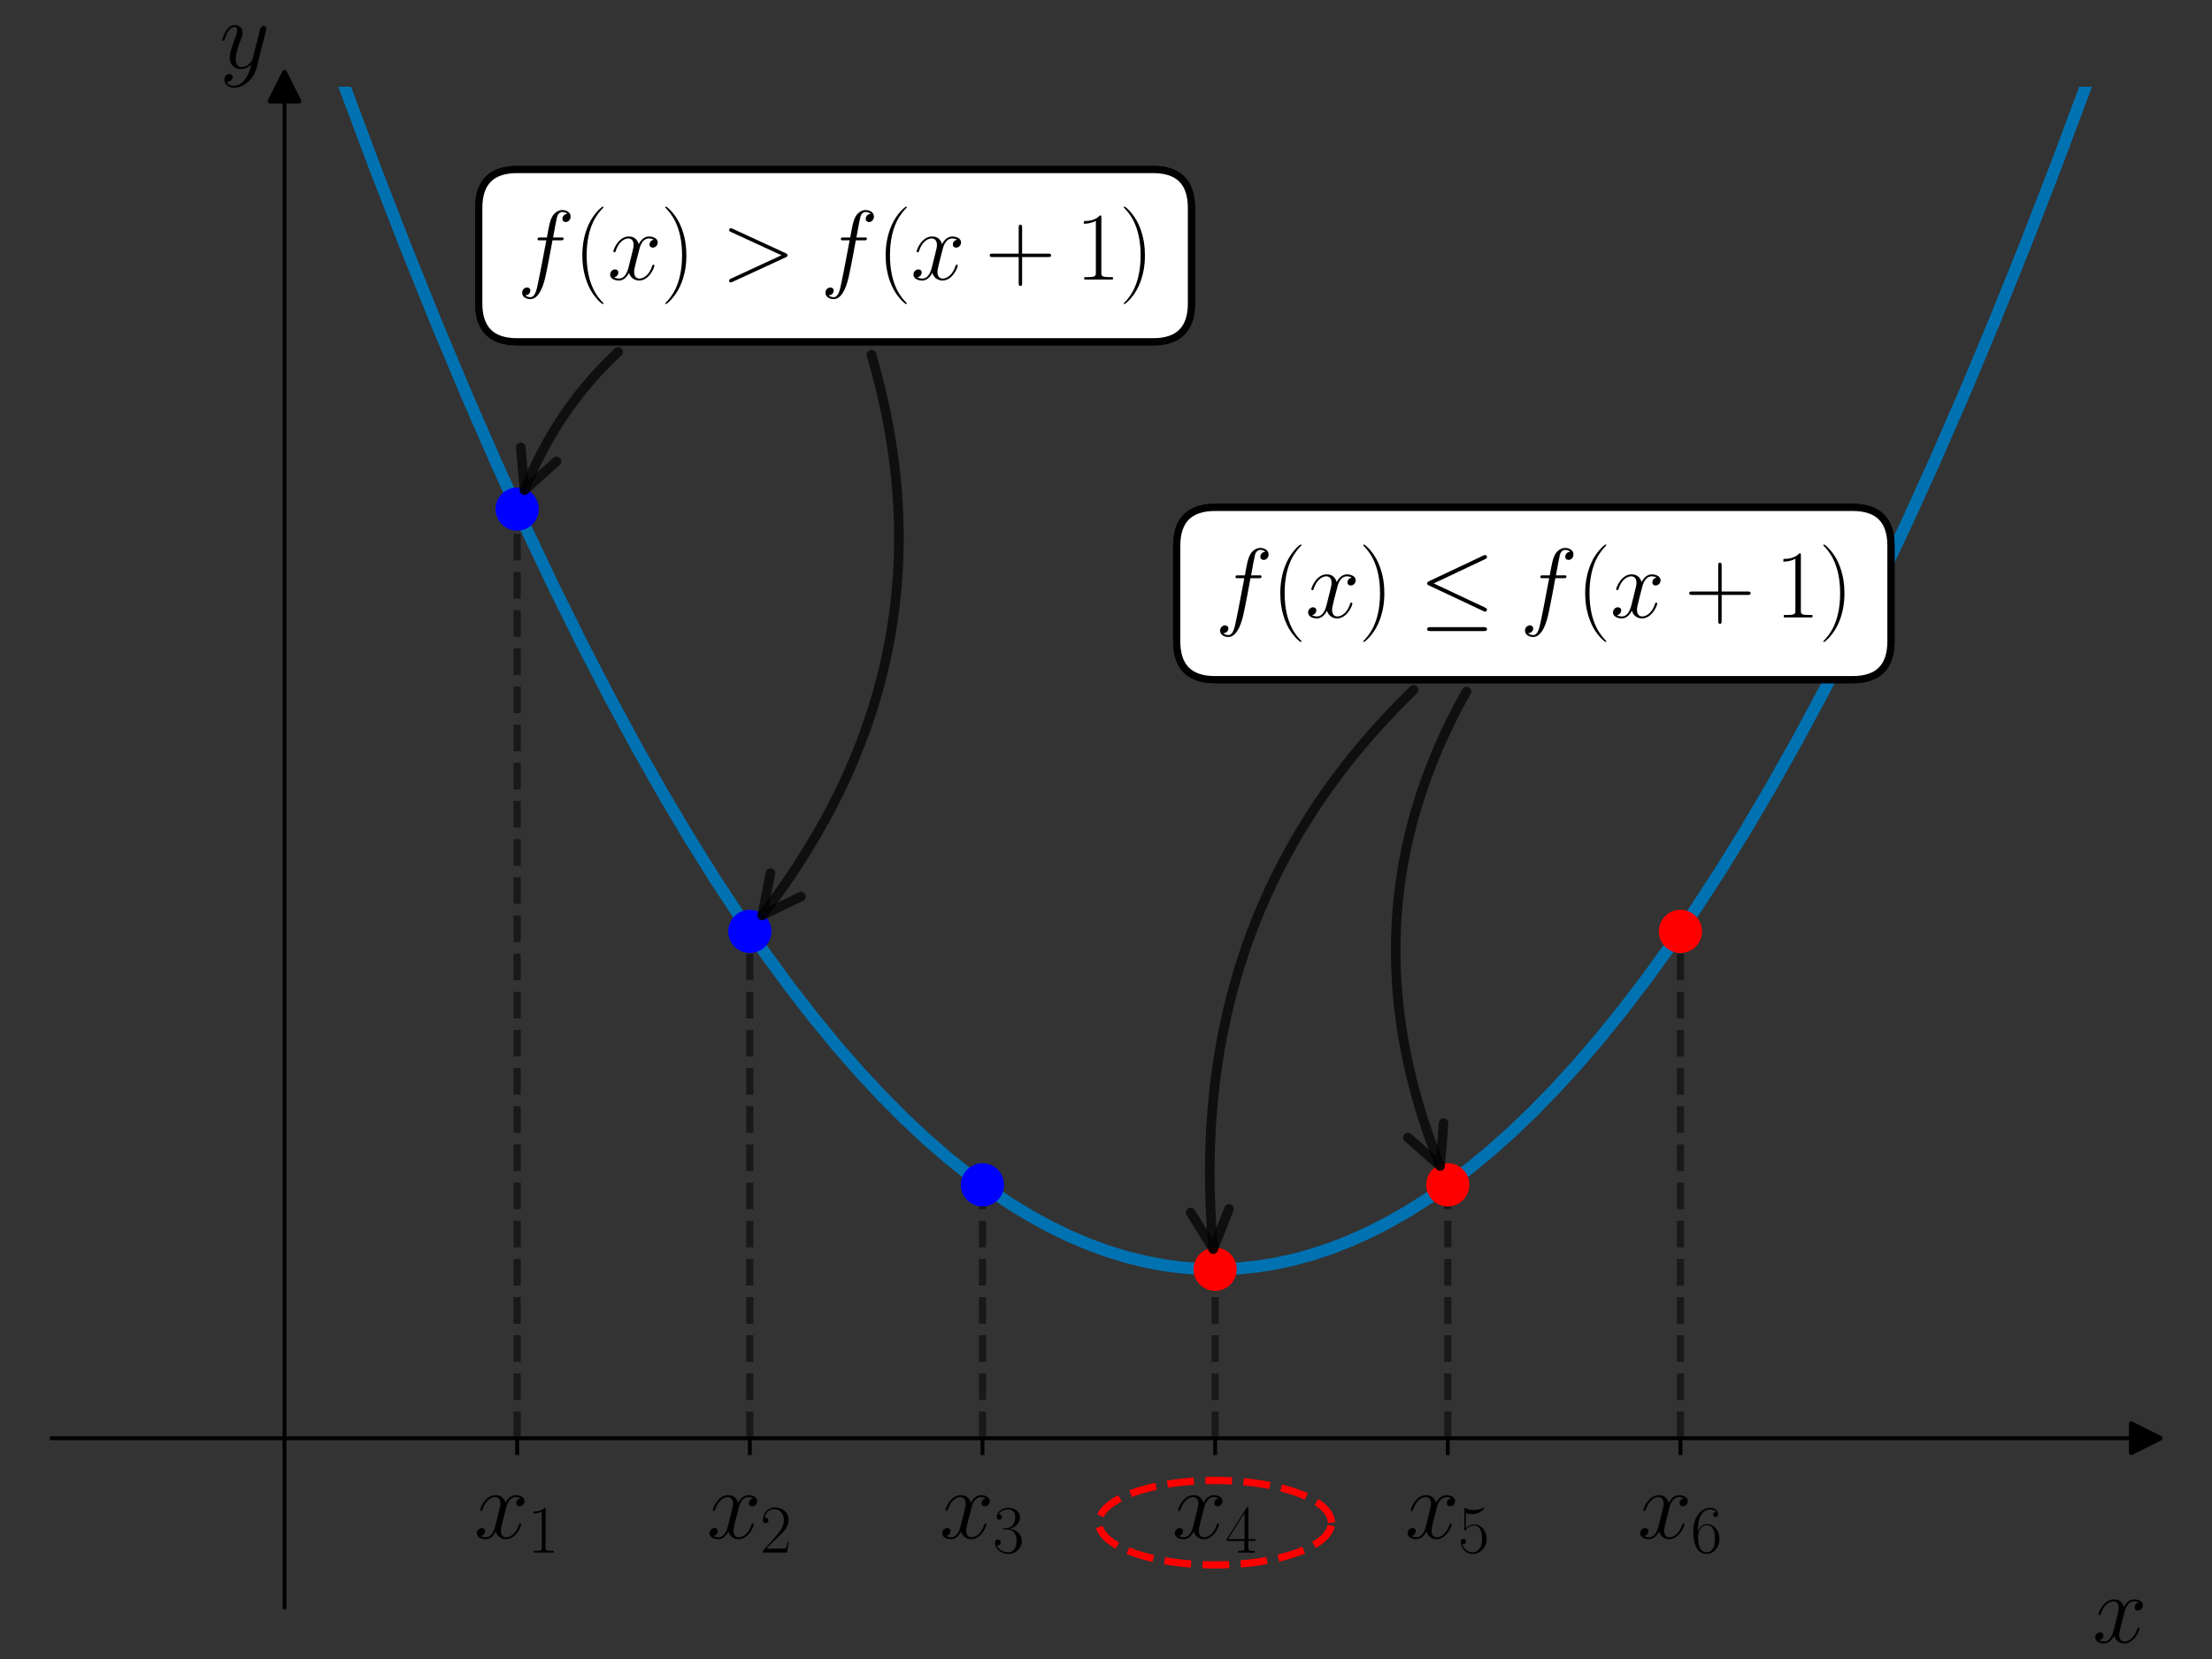 <?xml version="1.0" encoding="utf-8" standalone="no"?>
<!DOCTYPE svg PUBLIC "-//W3C//DTD SVG 1.1//EN"
  "http://www.w3.org/Graphics/SVG/1.1/DTD/svg11.dtd">
<svg xmlns:xlink="http://www.w3.org/1999/xlink" width="460.8pt" height="345.6pt" viewBox="0 0 460.8 345.6" xmlns="http://www.w3.org/2000/svg" version="1.1">
 <rect x="0" y="0" width="460.8" height="345.6" fill="#333333" stroke="none"/>
 <defs>
  <style type="text/css">*{stroke-linejoin: round; stroke-linecap: butt}</style>
 </defs>
 <g id="figure_1">
  <g id="patch_1">
   <path d="M 0 345.6 
L 460.8 345.6 
L 460.8 0 
L 0 0 
L 0 345.6 
z
" style="fill: none"/>
  </g>
  <g id="axes_1">
   <g id="patch_2">
    <path d="M 10.8 334.8 
L 447 334.8 
L 447 18.065 
L 10.8 18.065 
L 10.8 334.8 
z
" style="fill: none"/>
   </g>
   <g id="matplotlib.axis_1">
    <g id="xtick_1">
     <g id="line2d_1">
      <defs>
       <path id="m0028f6bc89" d="M 0 0 
L 0 3.5 
" style="stroke: #000000; stroke-width: 0.8"/>
      </defs>
      <g>
       <use xlink:href="#m0028f6bc89" x="107.733" y="299.607" style="stroke: #000000; stroke-width: 0.8"/>
      </g>
     </g>
     <g id="text_1">
      <!-- $x_1$ -->
      <g transform="translate(98.776 320.444) scale(0.2 -0.2)">
       <defs>
        <path id="CMMI12-78" d="M 3034 2606 
C 2829 2567 2752 2414 2752 2293 
C 2752 2139 2874 2088 2963 2088 
C 3155 2088 3290 2254 3290 2427 
C 3290 2695 2982 2816 2714 2816 
C 2323 2816 2106 2433 2048 2312 
C 1901 2816 1504 2816 1389 2816 
C 736 2816 390 1980 390 1839 
C 390 1814 416 1782 461 1782 
C 512 1782 525 1820 538 1846 
C 755 2555 1184 2689 1370 2689 
C 1658 2689 1715 2420 1715 2267 
C 1715 2127 1677 1980 1600 1673 
L 1382 798 
C 1286 415 1101 64 762 64 
C 730 64 570 64 435 147 
C 666 192 717 383 717 460 
C 717 588 621 664 499 664 
C 346 664 179 530 179 326 
C 179 57 480 -64 755 -64 
C 1062 -64 1280 179 1414 441 
C 1517 64 1837 -64 2074 -64 
C 2726 -64 3072 773 3072 913 
C 3072 945 3046 971 3008 971 
C 2950 971 2944 939 2925 888 
C 2752 326 2381 64 2093 64 
C 1869 64 1747 230 1747 492 
C 1747 632 1773 734 1875 1156 
L 2099 2024 
C 2195 2408 2413 2689 2707 2689 
C 2720 2689 2899 2689 3034 2606 
z
" transform="scale(0.016)"/>
        <path id="CMR17-31" d="M 1702 4058 
C 1702 4192 1696 4192 1606 4192 
C 1357 3916 979 3827 621 3827 
C 602 3827 570 3827 563 3808 
C 557 3795 557 3782 557 3648 
C 755 3648 1088 3686 1344 3839 
L 1344 461 
C 1344 236 1331 160 781 160 
L 589 160 
L 589 0 
C 896 0 1216 0 1523 0 
C 1830 0 2150 0 2458 0 
L 2458 160 
L 2266 160 
C 1715 160 1702 230 1702 458 
L 1702 4058 
z
" transform="scale(0.016)"/>
       </defs>
       <use xlink:href="#CMMI12-78" transform="scale(0.996)"/>
       <use xlink:href="#CMR17-31" transform="translate(55.434 -14.944) scale(0.697)"/>
      </g>
     </g>
    </g>
    <g id="xtick_2">
     <g id="line2d_2">
      <g>
       <use xlink:href="#m0028f6bc89" x="156.2" y="299.607" style="stroke: #000000; stroke-width: 0.8"/>
      </g>
     </g>
     <g id="text_2">
      <!-- $x_2$ -->
      <g transform="translate(147.242 320.444) scale(0.2 -0.2)">
       <defs>
        <path id="CMR17-32" d="M 2669 989 
L 2554 989 
C 2490 536 2438 459 2413 420 
C 2381 369 1920 369 1830 369 
L 602 369 
C 832 619 1280 1072 1824 1597 
C 2214 1967 2669 2402 2669 3035 
C 2669 3790 2067 4224 1395 4224 
C 691 4224 262 3604 262 3030 
C 262 2780 448 2748 525 2748 
C 589 2748 781 2787 781 3010 
C 781 3207 614 3264 525 3264 
C 486 3264 448 3258 422 3245 
C 544 3790 915 4058 1306 4058 
C 1862 4058 2227 3617 2227 3035 
C 2227 2479 1901 2000 1536 1584 
L 262 146 
L 262 0 
L 2515 0 
L 2669 989 
z
" transform="scale(0.016)"/>
       </defs>
       <use xlink:href="#CMMI12-78" transform="scale(0.996)"/>
       <use xlink:href="#CMR17-32" transform="translate(55.434 -14.944) scale(0.697)"/>
      </g>
     </g>
    </g>
    <g id="xtick_3">
     <g id="line2d_3">
      <g>
       <use xlink:href="#m0028f6bc89" x="204.667" y="299.607" style="stroke: #000000; stroke-width: 0.8"/>
      </g>
     </g>
     <g id="text_3">
      <!-- $x_3$ -->
      <g transform="translate(195.709 320.444) scale(0.2 -0.2)">
       <defs>
        <path id="CMR17-33" d="M 1414 2157 
C 1984 2157 2234 1662 2234 1090 
C 2234 320 1824 25 1453 25 
C 1114 25 563 194 390 693 
C 422 680 454 680 486 680 
C 640 680 755 782 755 948 
C 755 1133 614 1216 486 1216 
C 378 1216 211 1165 211 926 
C 211 335 787 -128 1466 -128 
C 2176 -128 2720 430 2720 1085 
C 2720 1707 2208 2157 1600 2227 
C 2086 2328 2554 2756 2554 3329 
C 2554 3820 2048 4179 1472 4179 
C 890 4179 378 3829 378 3329 
C 378 3110 544 3072 627 3072 
C 762 3072 877 3155 877 3321 
C 877 3486 762 3569 627 3569 
C 602 3569 570 3569 544 3557 
C 730 3959 1235 4032 1459 4032 
C 1683 4032 2106 3925 2106 3320 
C 2106 3143 2080 2828 1862 2550 
C 1670 2304 1453 2304 1242 2284 
C 1210 2284 1062 2269 1037 2269 
C 992 2263 966 2257 966 2208 
C 966 2163 973 2157 1101 2157 
L 1414 2157 
z
" transform="scale(0.016)"/>
       </defs>
       <use xlink:href="#CMMI12-78" transform="scale(0.996)"/>
       <use xlink:href="#CMR17-33" transform="translate(55.434 -14.944) scale(0.697)"/>
      </g>
     </g>
    </g>
    <g id="xtick_4">
     <g id="line2d_4">
      <g>
       <use xlink:href="#m0028f6bc89" x="253.133" y="299.607" style="stroke: #000000; stroke-width: 0.8"/>
      </g>
     </g>
     <g id="text_4">
      <!-- $x_4$ -->
      <g transform="translate(244.176 320.444) scale(0.2 -0.2)">
       <defs>
        <path id="CMR17-34" d="M 2150 4122 
C 2150 4256 2144 4256 2029 4256 
L 128 1254 
L 128 1088 
L 1779 1088 
L 1779 457 
C 1779 224 1766 160 1318 160 
L 1197 160 
L 1197 0 
C 1402 0 1747 0 1965 0 
C 2182 0 2528 0 2733 0 
L 2733 160 
L 2611 160 
C 2163 160 2150 224 2150 457 
L 2150 1088 
L 2803 1088 
L 2803 1254 
L 2150 1254 
L 2150 4122 
z
M 1798 3703 
L 1798 1254 
L 256 1254 
L 1798 3703 
z
" transform="scale(0.016)"/>
       </defs>
       <use xlink:href="#CMMI12-78" transform="scale(0.996)"/>
       <use xlink:href="#CMR17-34" transform="translate(55.434 -14.944) scale(0.697)"/>
      </g>
     </g>
    </g>
    <g id="xtick_5">
     <g id="line2d_5">
      <g>
       <use xlink:href="#m0028f6bc89" x="301.6" y="299.607" style="stroke: #000000; stroke-width: 0.8"/>
      </g>
     </g>
     <g id="text_5">
      <!-- $x_5$ -->
      <g transform="translate(292.642 320.444) scale(0.2 -0.2)">
       <defs>
        <path id="CMR17-35" d="M 730 3692 
C 794 3666 1056 3584 1325 3584 
C 1920 3584 2246 3911 2432 4100 
C 2432 4157 2432 4192 2394 4192 
C 2387 4192 2374 4192 2323 4163 
C 2099 4058 1837 3973 1517 3973 
C 1325 3973 1037 3999 723 4139 
C 653 4171 640 4171 634 4171 
C 602 4171 595 4164 595 4037 
L 595 2203 
C 595 2089 595 2057 659 2057 
C 691 2057 704 2070 736 2114 
C 941 2401 1222 2522 1542 2522 
C 1766 2522 2246 2382 2246 1289 
C 2246 1085 2246 715 2054 421 
C 1894 159 1645 25 1370 25 
C 947 25 518 320 403 814 
C 429 807 480 795 506 795 
C 589 795 749 840 749 1038 
C 749 1210 627 1280 506 1280 
C 358 1280 262 1190 262 1011 
C 262 454 704 -128 1382 -128 
C 2042 -128 2669 440 2669 1264 
C 2669 2030 2170 2624 1549 2624 
C 1222 2624 947 2503 730 2274 
L 730 3692 
z
" transform="scale(0.016)"/>
       </defs>
       <use xlink:href="#CMMI12-78" transform="scale(0.996)"/>
       <use xlink:href="#CMR17-35" transform="translate(55.434 -14.944) scale(0.697)"/>
      </g>
     </g>
    </g>
    <g id="xtick_6">
     <g id="line2d_6">
      <g>
       <use xlink:href="#m0028f6bc89" x="350.067" y="299.607" style="stroke: #000000; stroke-width: 0.8"/>
      </g>
     </g>
     <g id="text_6">
      <!-- $x_6$ -->
      <g transform="translate(341.109 320.444) scale(0.2 -0.2)">
       <defs>
        <path id="CMR17-36" d="M 678 2176 
C 678 3690 1395 4032 1811 4032 
C 1946 4032 2272 4009 2400 3776 
C 2298 3776 2106 3776 2106 3553 
C 2106 3381 2246 3323 2336 3323 
C 2394 3323 2566 3348 2566 3560 
C 2566 3954 2246 4179 1805 4179 
C 1043 4179 243 3390 243 1984 
C 243 253 966 -128 1478 -128 
C 2099 -128 2688 427 2688 1283 
C 2688 2081 2170 2662 1517 2662 
C 1126 2662 838 2407 678 1960 
L 678 2176 
z
M 1478 25 
C 691 25 691 1200 691 1436 
C 691 1896 909 2560 1504 2560 
C 1613 2560 1926 2560 2138 2120 
C 2253 1870 2253 1609 2253 1289 
C 2253 944 2253 690 2118 434 
C 1978 171 1773 25 1478 25 
z
" transform="scale(0.016)"/>
       </defs>
       <use xlink:href="#CMMI12-78" transform="scale(0.996)"/>
       <use xlink:href="#CMR17-36" transform="translate(55.434 -14.944) scale(0.697)"/>
      </g>
     </g>
    </g>
    <g id="text_7">
     <!-- $x$ -->
     <g transform="translate(435.913 342.157) scale(0.2 -0.2)">
      <use xlink:href="#CMMI12-78" transform="scale(0.996)"/>
     </g>
    </g>
   </g>
   <g id="matplotlib.axis_2">
    <g id="text_8">
     <!-- $y$ -->
     <g transform="translate(45.754 14.189) scale(0.2 -0.2)">
      <defs>
       <path id="CMMI12-79" d="M 1683 -700 
C 1510 -939 1261 -1152 947 -1152 
C 870 -1152 563 -1152 467 -889 
C 486 -895 518 -895 531 -895 
C 723 -895 851 -729 851 -582 
C 851 -435 730 -384 634 -384 
C 531 -384 307 -458 307 -759 
C 307 -1071 582 -1286 947 -1286 
C 1587 -1286 2234 -700 2413 6 
L 3040 2485 
C 3046 2517 3059 2556 3059 2594 
C 3059 2689 2982 2753 2886 2753 
C 2829 2753 2694 2727 2643 2535 
L 2170 658 
C 2138 543 2138 530 2086 460 
C 1958 281 1747 64 1440 64 
C 1082 64 1050 415 1050 588 
C 1050 952 1222 1443 1395 1903 
C 1466 2088 1504 2178 1504 2305 
C 1504 2574 1312 2816 998 2816 
C 410 2816 173 1890 173 1839 
C 173 1814 198 1782 243 1782 
C 301 1782 307 1807 333 1897 
C 486 2433 730 2689 979 2689 
C 1037 2689 1146 2689 1146 2478 
C 1146 2312 1075 2127 979 1884 
C 666 1047 666 837 666 683 
C 666 77 1101 -64 1421 -64 
C 1606 -64 1837 -6 2061 230 
L 2067 224 
C 1971 -147 1907 -392 1683 -700 
z
" transform="scale(0.016)"/>
      </defs>
      <use xlink:href="#CMMI12-79" transform="scale(0.996)"/>
     </g>
    </g>
   </g>
   <g id="line2d_7">
    <defs>
     <path id="mdac537faa0" d="M 3 0 
L -3 -3 
L -3 3 
z
" style="stroke: #000000; stroke-linejoin: miter"/>
    </defs>
    <g>
     <use xlink:href="#mdac537faa0" x="447" y="299.607" style="stroke: #000000; stroke-linejoin: miter"/>
    </g>
   </g>
   <g id="line2d_8">
    <defs>
     <path id="m20f0ef5640" d="M 0 -3 
L -3 3 
L 3 3 
z
" style="stroke: #000000; stroke-linejoin: miter"/>
    </defs>
    <g>
     <use xlink:href="#m20f0ef5640" x="59.267" y="18.065" style="stroke: #000000; stroke-linejoin: miter"/>
    </g>
   </g>
   <g id="line2d_9">
    <path d="M 64.901 -1 
L 71.516 17.327 
L 78.121 34.97 
L 84.618 51.691 
L 91.01 67.521 
L 97.294 82.49 
L 103.473 96.629 
L 109.544 109.967 
L 115.509 122.533 
L 121.368 134.355 
L 127.12 145.463 
L 132.766 155.882 
L 138.305 165.641 
L 143.737 174.766 
L 149.063 183.283 
L 154.283 191.217 
L 159.396 198.593 
L 164.402 205.436 
L 169.408 211.904 
L 174.308 217.87 
L 179.102 223.359 
L 183.789 228.393 
L 188.369 232.994 
L 192.949 237.281 
L 197.423 241.165 
L 201.791 244.668 
L 206.158 247.884 
L 210.419 250.747 
L 214.573 253.276 
L 218.727 255.547 
L 222.775 257.51 
L 226.823 259.229 
L 230.764 260.666 
L 234.705 261.87 
L 238.647 262.842 
L 242.588 263.581 
L 246.423 264.077 
L 250.257 264.352 
L 254.092 264.407 
L 257.927 264.242 
L 261.761 263.857 
L 265.596 263.251 
L 269.431 262.425 
L 273.372 261.346 
L 277.313 260.035 
L 281.255 258.49 
L 285.302 256.662 
L 289.35 254.589 
L 293.504 252.205 
L 297.659 249.563 
L 301.92 246.585 
L 306.18 243.335 
L 310.548 239.721 
L 315.022 235.723 
L 319.495 231.425 
L 324.076 226.714 
L 328.763 221.568 
L 333.45 216.092 
L 338.243 210.152 
L 343.143 203.725 
L 348.149 196.786 
L 353.262 189.311 
L 358.482 181.277 
L 363.701 172.835 
L 369.027 163.8 
L 374.46 154.147 
L 379.999 143.848 
L 385.644 132.879 
L 391.396 121.212 
L 397.255 108.819 
L 403.22 95.672 
L 409.292 81.743 
L 415.47 67.003 
L 421.755 51.422 
L 428.146 34.97 
L 434.644 17.617 
L 441.248 -0.669 
L 441.365 -1 
L 441.365 -1 
" clip-path="url(#pea952254f6)" style="fill: none; stroke: #0072b2; stroke-width: 2.5; stroke-linecap: square"/>
   </g>
   <g id="LineCollection_1">
    <path d="M 107.733 299.607 
L 107.733 106.047 
" clip-path="url(#pea952254f6)" style="fill: none; stroke-dasharray: 5.55,2.4; stroke-dashoffset: 0; stroke: #000000; stroke-opacity: 0.5; stroke-width: 1.5"/>
   </g>
   <g id="LineCollection_2">
    <path d="M 156.2 299.607 
L 156.2 194.029 
" clip-path="url(#pea952254f6)" style="fill: none; stroke-dasharray: 5.55,2.4; stroke-dashoffset: 0; stroke: #000000; stroke-opacity: 0.5; stroke-width: 1.5"/>
   </g>
   <g id="LineCollection_3">
    <path d="M 204.667 299.607 
L 204.667 246.818 
" clip-path="url(#pea952254f6)" style="fill: none; stroke-dasharray: 5.55,2.4; stroke-dashoffset: 0; stroke: #000000; stroke-opacity: 0.5; stroke-width: 1.5"/>
   </g>
   <g id="LineCollection_4">
    <path d="M 253.133 299.607 
L 253.133 264.414 
" clip-path="url(#pea952254f6)" style="fill: none; stroke-dasharray: 5.55,2.4; stroke-dashoffset: 0; stroke: #000000; stroke-opacity: 0.5; stroke-width: 1.5"/>
   </g>
   <g id="LineCollection_5">
    <path d="M 301.6 299.607 
L 301.6 246.818 
" clip-path="url(#pea952254f6)" style="fill: none; stroke-dasharray: 5.55,2.4; stroke-dashoffset: 0; stroke: #000000; stroke-opacity: 0.5; stroke-width: 1.5"/>
   </g>
   <g id="LineCollection_6">
    <path d="M 350.067 299.607 
L 350.067 194.029 
" clip-path="url(#pea952254f6)" style="fill: none; stroke-dasharray: 5.55,2.4; stroke-dashoffset: 0; stroke: #000000; stroke-opacity: 0.5; stroke-width: 1.5"/>
   </g>
   <g id="line2d_10">
    <defs>
     <path id="m45defb3e6f" d="M 0 4 
C 1.061 4 2.078 3.579 2.828 2.828 
C 3.579 2.078 4 1.061 4 0 
C 4 -1.061 3.579 -2.078 2.828 -2.828 
C 2.078 -3.579 1.061 -4 0 -4 
C -1.061 -4 -2.078 -3.579 -2.828 -2.828 
C -3.579 -2.078 -4 -1.061 -4 0 
C -4 1.061 -3.579 2.078 -2.828 2.828 
C -2.078 3.579 -1.061 4 0 4 
z
" style="stroke: #0000ff"/>
    </defs>
    <g clip-path="url(#pea952254f6)">
     <use xlink:href="#m45defb3e6f" x="107.733" y="106.047" style="fill: #0000ff; stroke: #0000ff"/>
    </g>
   </g>
   <g id="line2d_11">
    <g clip-path="url(#pea952254f6)">
     <use xlink:href="#m45defb3e6f" x="156.2" y="194.029" style="fill: #0000ff; stroke: #0000ff"/>
    </g>
   </g>
   <g id="line2d_12">
    <g clip-path="url(#pea952254f6)">
     <use xlink:href="#m45defb3e6f" x="204.667" y="246.818" style="fill: #0000ff; stroke: #0000ff"/>
    </g>
   </g>
   <g id="line2d_13">
    <defs>
     <path id="m13fe814ef9" d="M 0 4 
C 1.061 4 2.078 3.579 2.828 2.828 
C 3.579 2.078 4 1.061 4 0 
C 4 -1.061 3.579 -2.078 2.828 -2.828 
C 2.078 -3.579 1.061 -4 0 -4 
C -1.061 -4 -2.078 -3.579 -2.828 -2.828 
C -3.579 -2.078 -4 -1.061 -4 0 
C -4 1.061 -3.579 2.078 -2.828 2.828 
C -2.078 3.579 -1.061 4 0 4 
z
" style="stroke: #ff0000"/>
    </defs>
    <g clip-path="url(#pea952254f6)">
     <use xlink:href="#m13fe814ef9" x="253.133" y="264.414" style="fill: #ff0000; stroke: #ff0000"/>
    </g>
   </g>
   <g id="line2d_14">
    <g clip-path="url(#pea952254f6)">
     <use xlink:href="#m13fe814ef9" x="301.6" y="246.818" style="fill: #ff0000; stroke: #ff0000"/>
    </g>
   </g>
   <g id="line2d_15">
    <g clip-path="url(#pea952254f6)">
     <use xlink:href="#m13fe814ef9" x="350.067" y="194.029" style="fill: #ff0000; stroke: #ff0000"/>
    </g>
   </g>
   <g id="line2d_16">
    <path d="M 277.367 317.204 
L 277.318 316.646 
L 277.172 316.09 
L 276.929 315.539 
L 276.59 314.994 
L 276.157 314.458 
L 275.631 313.934 
L 275.014 313.422 
L 274.31 312.926 
L 273.52 312.447 
L 272.648 311.987 
L 271.697 311.548 
L 270.672 311.132 
L 269.576 310.74 
L 268.414 310.375 
L 267.19 310.037 
L 265.91 309.728 
L 264.578 309.448 
L 263.2 309.2 
L 261.782 308.985 
L 260.329 308.802 
L 258.847 308.653 
L 257.341 308.539 
L 255.819 308.46 
L 254.286 308.415 
L 252.749 308.406 
L 251.213 308.433 
L 249.685 308.495 
L 248.17 308.592 
L 246.676 308.724 
L 245.207 308.889 
L 243.771 309.089 
L 242.372 309.32 
L 241.017 309.584 
L 239.71 309.878 
L 238.457 310.202 
L 237.264 310.554 
L 236.134 310.933 
L 235.073 311.337 
L 234.085 311.765 
L 233.173 312.214 
L 232.342 312.684 
L 231.594 313.172 
L 230.933 313.676 
L 230.361 314.194 
L 229.882 314.725 
L 229.495 315.265 
L 229.204 315.813 
L 229.01 316.367 
L 228.912 316.924 
L 228.912 317.483 
L 229.01 318.04 
L 229.204 318.594 
L 229.495 319.142 
L 229.882 319.682 
L 230.361 320.213 
L 230.933 320.731 
L 231.594 321.235 
L 232.342 321.723 
L 233.173 322.193 
L 234.085 322.642 
L 235.073 323.07 
L 236.134 323.474 
L 237.264 323.853 
L 238.457 324.205 
L 239.71 324.529 
L 241.017 324.823 
L 242.372 325.087 
L 243.771 325.319 
L 245.207 325.518 
L 246.676 325.684 
L 248.17 325.815 
L 249.685 325.912 
L 251.213 325.974 
L 252.749 326.001 
L 254.286 325.992 
L 255.819 325.948 
L 257.341 325.868 
L 258.847 325.754 
L 260.329 325.605 
L 261.782 325.422 
L 263.2 325.207 
L 264.578 324.959 
L 265.91 324.68 
L 267.19 324.37 
L 268.414 324.032 
L 269.576 323.667 
L 270.672 323.275 
L 271.697 322.859 
L 272.648 322.42 
L 273.52 321.96 
L 274.31 321.481 
L 275.014 320.985 
L 275.631 320.474 
L 276.157 319.949 
L 276.59 319.413 
L 276.929 318.869 
L 277.172 318.317 
L 277.318 317.762 
L 277.367 317.204 
" clip-path="url(#pea952254f6)" style="fill: none; stroke-dasharray: 5.55,2.4; stroke-dashoffset: 0; stroke: #ff0000; stroke-width: 1.5"/>
   </g>
   <g id="patch_3">
    <path d="M 59.267 334.8 
L 59.267 18.065 
" style="fill: none; stroke: #000000; stroke-width: 0.8; stroke-linejoin: miter; stroke-linecap: square"/>
   </g>
   <g id="patch_4">
    <path d="M 447 334.8 
L 447 18.065 
" style="fill: none"/>
   </g>
   <g id="patch_5">
    <path d="M 10.8 299.607 
L 447 299.607 
" style="fill: none; stroke: #000000; stroke-width: 0.8; stroke-linejoin: miter; stroke-linecap: square"/>
   </g>
   <g id="patch_6">
    <path d="M 10.8 18.065 
L 447 18.065 
" style="fill: none"/>
   </g>
   <g id="patch_7">
    <path d="M 128.78 73.298 
Q 115.889 85.317 109.271 102.097 
" style="fill: none; opacity: 0.7; stroke: #000000; stroke-width: 2; stroke-linecap: round"/>
    <path d="M 115.927 96.123 
L 109.271 102.097 
L 108.485 93.188 
" style="fill: none; opacity: 0.7; stroke: #000000; stroke-width: 2; stroke-linecap: round"/>
   </g>
   <g id="text_9">
    <g id="patch_8">
     <path d="M 107.733 71.203 
L 240.2 71.203 
Q 248.2 71.203 248.2 63.203 
L 248.2 43.312 
Q 248.2 35.312 240.2 35.312 
L 107.733 35.312 
Q 99.733 35.312 99.733 43.312 
L 99.733 63.203 
Q 99.733 71.203 107.733 71.203 
z
" style="fill: #ffffff; stroke: #000000; stroke-width: 1.5; stroke-linejoin: miter"/>
    </g>
    <!-- $f(x) &gt; f(x + 1)$ -->
    <g transform="translate(107.733 58.238) scale(0.2 -0.2)">
     <defs>
      <path id="CMMI12-66" d="M 2854 2566 
C 2982 2566 3034 2566 3034 2688 
C 3034 2752 2982 2752 2867 2752 
L 2349 2752 
C 2470 3429 2560 3897 2611 4107 
C 2650 4265 2784 4416 2950 4416 
C 3085 4416 3219 4358 3283 4298 
C 3034 4272 2957 4082 2957 3969 
C 2957 3837 3053 3759 3174 3759 
C 3302 3759 3494 3870 3494 4119 
C 3494 4393 3226 4544 2944 4544 
C 2669 4544 2400 4334 2272 4078 
C 2157 3848 2093 3611 1946 2752 
L 1517 2752 
C 1395 2752 1331 2752 1331 2637 
C 1331 2566 1370 2566 1498 2566 
L 1907 2566 
C 1792 1976 1530 542 1382 -137 
C 1274 -689 1178 -1152 858 -1152 
C 838 -1152 653 -1152 538 -1031 
C 864 -1005 864 -726 864 -720 
C 864 -593 768 -517 646 -517 
C 518 -517 326 -625 326 -867 
C 326 -1140 608 -1280 858 -1280 
C 1510 -1280 1779 -118 1850 199 
C 1965 688 2278 2376 2310 2566 
L 2854 2566 
z
" transform="scale(0.016)"/>
      <path id="CMR17-28" d="M 1958 -1561 
C 1958 -1555 1958 -1542 1939 -1523 
C 1645 -1224 858 -407 858 1581 
C 858 3569 1632 4379 1946 4697 
C 1946 4704 1958 4717 1958 4736 
C 1958 4755 1939 4768 1914 4768 
C 1843 4768 1299 4296 986 3594 
C 666 2887 576 2199 576 1588 
C 576 1128 621 351 1005 -471 
C 1312 -1135 1837 -1600 1914 -1600 
C 1946 -1600 1958 -1587 1958 -1561 
z
" transform="scale(0.016)"/>
      <path id="CMR17-29" d="M 1683 1581 
C 1683 2040 1638 2817 1254 3639 
C 947 4303 422 4768 346 4768 
C 326 4768 301 4761 301 4729 
C 301 4717 307 4710 314 4697 
C 621 4378 1402 3568 1402 1584 
C 1402 -407 627 -1217 314 -1537 
C 307 -1549 301 -1556 301 -1568 
C 301 -1600 326 -1600 346 -1600 
C 416 -1600 960 -1128 1274 -426 
C 1594 281 1683 969 1683 1581 
z
" transform="scale(0.016)"/>
      <path id="CMMI12-3e" d="M 4218 1449 
C 4339 1507 4346 1545 4346 1590 
C 4346 1628 4333 1673 4218 1725 
L 755 3322 
C 672 3360 659 3360 646 3360 
C 570 3360 525 3296 525 3245 
C 525 3168 576 3142 659 3104 
L 3949 1590 
L 653 65 
C 525 6 525 -39 525 -77 
C 525 -128 570 -192 646 -192 
C 659 -192 666 -185 755 -147 
L 4218 1449 
z
" transform="scale(0.016)"/>
      <path id="CMR17-2b" d="M 2413 1472 
L 4109 1472 
C 4198 1472 4307 1472 4307 1580 
C 4307 1695 4205 1695 4109 1695 
L 2413 1695 
L 2413 3386 
C 2413 3475 2413 3584 2304 3584 
C 2189 3584 2189 3482 2189 3386 
L 2189 1695 
L 493 1695 
C 403 1695 294 1695 294 1587 
C 294 1472 397 1472 493 1472 
L 2189 1472 
L 2189 -218 
C 2189 -307 2189 -416 2298 -416 
C 2413 -416 2413 -314 2413 -218 
L 2413 1472 
z
" transform="scale(0.016)"/>
     </defs>
     <use xlink:href="#CMMI12-66" transform="scale(0.996)"/>
     <use xlink:href="#CMR17-28" transform="translate(58.72 0) scale(0.996)"/>
     <use xlink:href="#CMMI12-78" transform="translate(94.001 0) scale(0.996)"/>
     <use xlink:href="#CMR17-29" transform="translate(149.435 0) scale(0.996)"/>
     <use xlink:href="#CMMI12-3e" transform="translate(212.39 0) scale(0.996)"/>
     <use xlink:href="#CMMI12-66" transform="translate(315.936 0) scale(0.996)"/>
     <use xlink:href="#CMR17-28" transform="translate(374.656 0) scale(0.996)"/>
     <use xlink:href="#CMMI12-78" transform="translate(409.937 0) scale(0.996)"/>
     <use xlink:href="#CMR17-2b" transform="translate(487.51 0) scale(0.996)"/>
     <use xlink:href="#CMR17-31" transform="translate(581.364 0) scale(0.996)"/>
     <use xlink:href="#CMR17-29" transform="translate(627.055 0) scale(0.996)"/>
    </g>
   </g>
   <g id="patch_9">
    <path d="M 181.538 73.87 
Q 200.025 137.014 158.791 190.675 
" style="fill: none; opacity: 0.7; stroke: #000000; stroke-width: 2; stroke-linecap: round"/>
    <path d="M 166.837 186.769 
L 158.791 190.675 
L 160.493 181.894 
" style="fill: none; opacity: 0.7; stroke: #000000; stroke-width: 2; stroke-linecap: round"/>
   </g>
   <g id="text_10">
    <g id="patch_10">
     <path d="M 107.733 71.203 
L 240.2 71.203 
Q 248.2 71.203 248.2 63.203 
L 248.2 43.312 
Q 248.2 35.312 240.2 35.312 
L 107.733 35.312 
Q 99.733 35.312 99.733 43.312 
L 99.733 63.203 
Q 99.733 71.203 107.733 71.203 
z
" style="fill: #ffffff; stroke: #000000; stroke-width: 1.5; stroke-linejoin: miter"/>
    </g>
    <!-- $f(x) &gt; f(x + 1)$ -->
    <g transform="translate(107.733 58.238) scale(0.2 -0.2)">
     <use xlink:href="#CMMI12-66" transform="scale(0.996)"/>
     <use xlink:href="#CMR17-28" transform="translate(58.72 0) scale(0.996)"/>
     <use xlink:href="#CMMI12-78" transform="translate(94.001 0) scale(0.996)"/>
     <use xlink:href="#CMR17-29" transform="translate(149.435 0) scale(0.996)"/>
     <use xlink:href="#CMMI12-3e" transform="translate(212.39 0) scale(0.996)"/>
     <use xlink:href="#CMMI12-66" transform="translate(315.936 0) scale(0.996)"/>
     <use xlink:href="#CMR17-28" transform="translate(374.656 0) scale(0.996)"/>
     <use xlink:href="#CMMI12-78" transform="translate(409.937 0) scale(0.996)"/>
     <use xlink:href="#CMR17-2b" transform="translate(487.51 0) scale(0.996)"/>
     <use xlink:href="#CMR17-31" transform="translate(581.364 0) scale(0.996)"/>
     <use xlink:href="#CMR17-29" transform="translate(627.055 0) scale(0.996)"/>
    </g>
   </g>
   <g id="patch_11">
    <path d="M 294.47 143.718 
Q 246.435 190.207 252.743 260.194 
" style="fill: none; opacity: 0.7; stroke: #000000; stroke-width: 2; stroke-linecap: round"/>
    <path d="M 256.009 251.867 
L 252.743 260.194 
L 248.041 252.585 
" style="fill: none; opacity: 0.7; stroke: #000000; stroke-width: 2; stroke-linecap: round"/>
   </g>
   <g id="text_11">
    <g id="patch_12">
     <path d="M 253.133 141.588 
L 385.923 141.588 
Q 393.923 141.588 393.923 133.588 
L 393.923 113.698 
Q 393.923 105.698 385.923 105.698 
L 253.133 105.698 
Q 245.133 105.698 245.133 113.698 
L 245.133 133.588 
Q 245.133 141.588 253.133 141.588 
z
" style="fill: #ffffff; stroke: #000000; stroke-width: 1.5; stroke-linejoin: miter"/>
    </g>
    <!-- $f(x) \leq f(x + 1)$ -->
    <g transform="translate(253.133 128.624) scale(0.2 -0.2)">
     <defs>
      <path id="CMSY10-14" d="M 4320 3812 
C 4390 3844 4442 3876 4442 3952 
C 4442 4023 4390 4080 4314 4080 
C 4282 4080 4224 4055 4198 4042 
L 659 2372 
C 550 2320 531 2276 531 2224 
C 531 2167 570 2122 659 2084 
L 4198 420 
C 4282 375 4294 375 4314 375 
C 4384 375 4442 432 4442 503 
C 4442 560 4416 599 4307 650 
L 960 2224 
L 4320 3812 
z
M 4218 -891 
C 4326 -891 4442 -891 4442 -763 
C 4442 -635 4307 -635 4211 -635 
L 762 -635 
C 666 -635 531 -635 531 -763 
C 531 -891 646 -891 755 -891 
L 4218 -891 
z
" transform="scale(0.016)"/>
     </defs>
     <use xlink:href="#CMMI12-66" transform="scale(0.996)"/>
     <use xlink:href="#CMR17-28" transform="translate(58.72 0) scale(0.996)"/>
     <use xlink:href="#CMMI12-78" transform="translate(94.001 0) scale(0.996)"/>
     <use xlink:href="#CMR17-29" transform="translate(149.435 0) scale(0.996)"/>
     <use xlink:href="#CMSY10-14" transform="translate(212.39 0) scale(0.996)"/>
     <use xlink:href="#CMMI12-66" transform="translate(317.551 0) scale(0.996)"/>
     <use xlink:href="#CMR17-28" transform="translate(376.272 0) scale(0.996)"/>
     <use xlink:href="#CMMI12-78" transform="translate(411.552 0) scale(0.996)"/>
     <use xlink:href="#CMR17-2b" transform="translate(489.126 0) scale(0.996)"/>
     <use xlink:href="#CMR17-31" transform="translate(582.98 0) scale(0.996)"/>
     <use xlink:href="#CMR17-29" transform="translate(628.67 0) scale(0.996)"/>
    </g>
   </g>
   <g id="patch_13">
    <path d="M 305.481 144.071 
Q 279.064 191.013 300.004 242.897 
" style="fill: none; opacity: 0.7; stroke: #000000; stroke-width: 2; stroke-linecap: round"/>
    <path d="M 300.719 233.981 
L 300.004 242.897 
L 293.301 236.975 
" style="fill: none; opacity: 0.7; stroke: #000000; stroke-width: 2; stroke-linecap: round"/>
   </g>
   <g id="text_12">
    <g id="patch_14">
     <path d="M 253.133 141.588 
L 385.923 141.588 
Q 393.923 141.588 393.923 133.588 
L 393.923 113.698 
Q 393.923 105.698 385.923 105.698 
L 253.133 105.698 
Q 245.133 105.698 245.133 113.698 
L 245.133 133.588 
Q 245.133 141.588 253.133 141.588 
z
" style="fill: #ffffff; stroke: #000000; stroke-width: 1.5; stroke-linejoin: miter"/>
    </g>
    <!-- $f(x) \leq f(x + 1)$ -->
    <g transform="translate(253.133 128.624) scale(0.2 -0.2)">
     <use xlink:href="#CMMI12-66" transform="scale(0.996)"/>
     <use xlink:href="#CMR17-28" transform="translate(58.72 0) scale(0.996)"/>
     <use xlink:href="#CMMI12-78" transform="translate(94.001 0) scale(0.996)"/>
     <use xlink:href="#CMR17-29" transform="translate(149.435 0) scale(0.996)"/>
     <use xlink:href="#CMSY10-14" transform="translate(212.39 0) scale(0.996)"/>
     <use xlink:href="#CMMI12-66" transform="translate(317.551 0) scale(0.996)"/>
     <use xlink:href="#CMR17-28" transform="translate(376.272 0) scale(0.996)"/>
     <use xlink:href="#CMMI12-78" transform="translate(411.552 0) scale(0.996)"/>
     <use xlink:href="#CMR17-2b" transform="translate(489.126 0) scale(0.996)"/>
     <use xlink:href="#CMR17-31" transform="translate(582.98 0) scale(0.996)"/>
     <use xlink:href="#CMR17-29" transform="translate(628.67 0) scale(0.996)"/>
    </g>
   </g>
  </g>
 </g>
 <defs>
  <clipPath id="pea952254f6">
   <rect x="10.8" y="18.065" width="436.2" height="316.735"/>
  </clipPath>
 </defs>
</svg>
